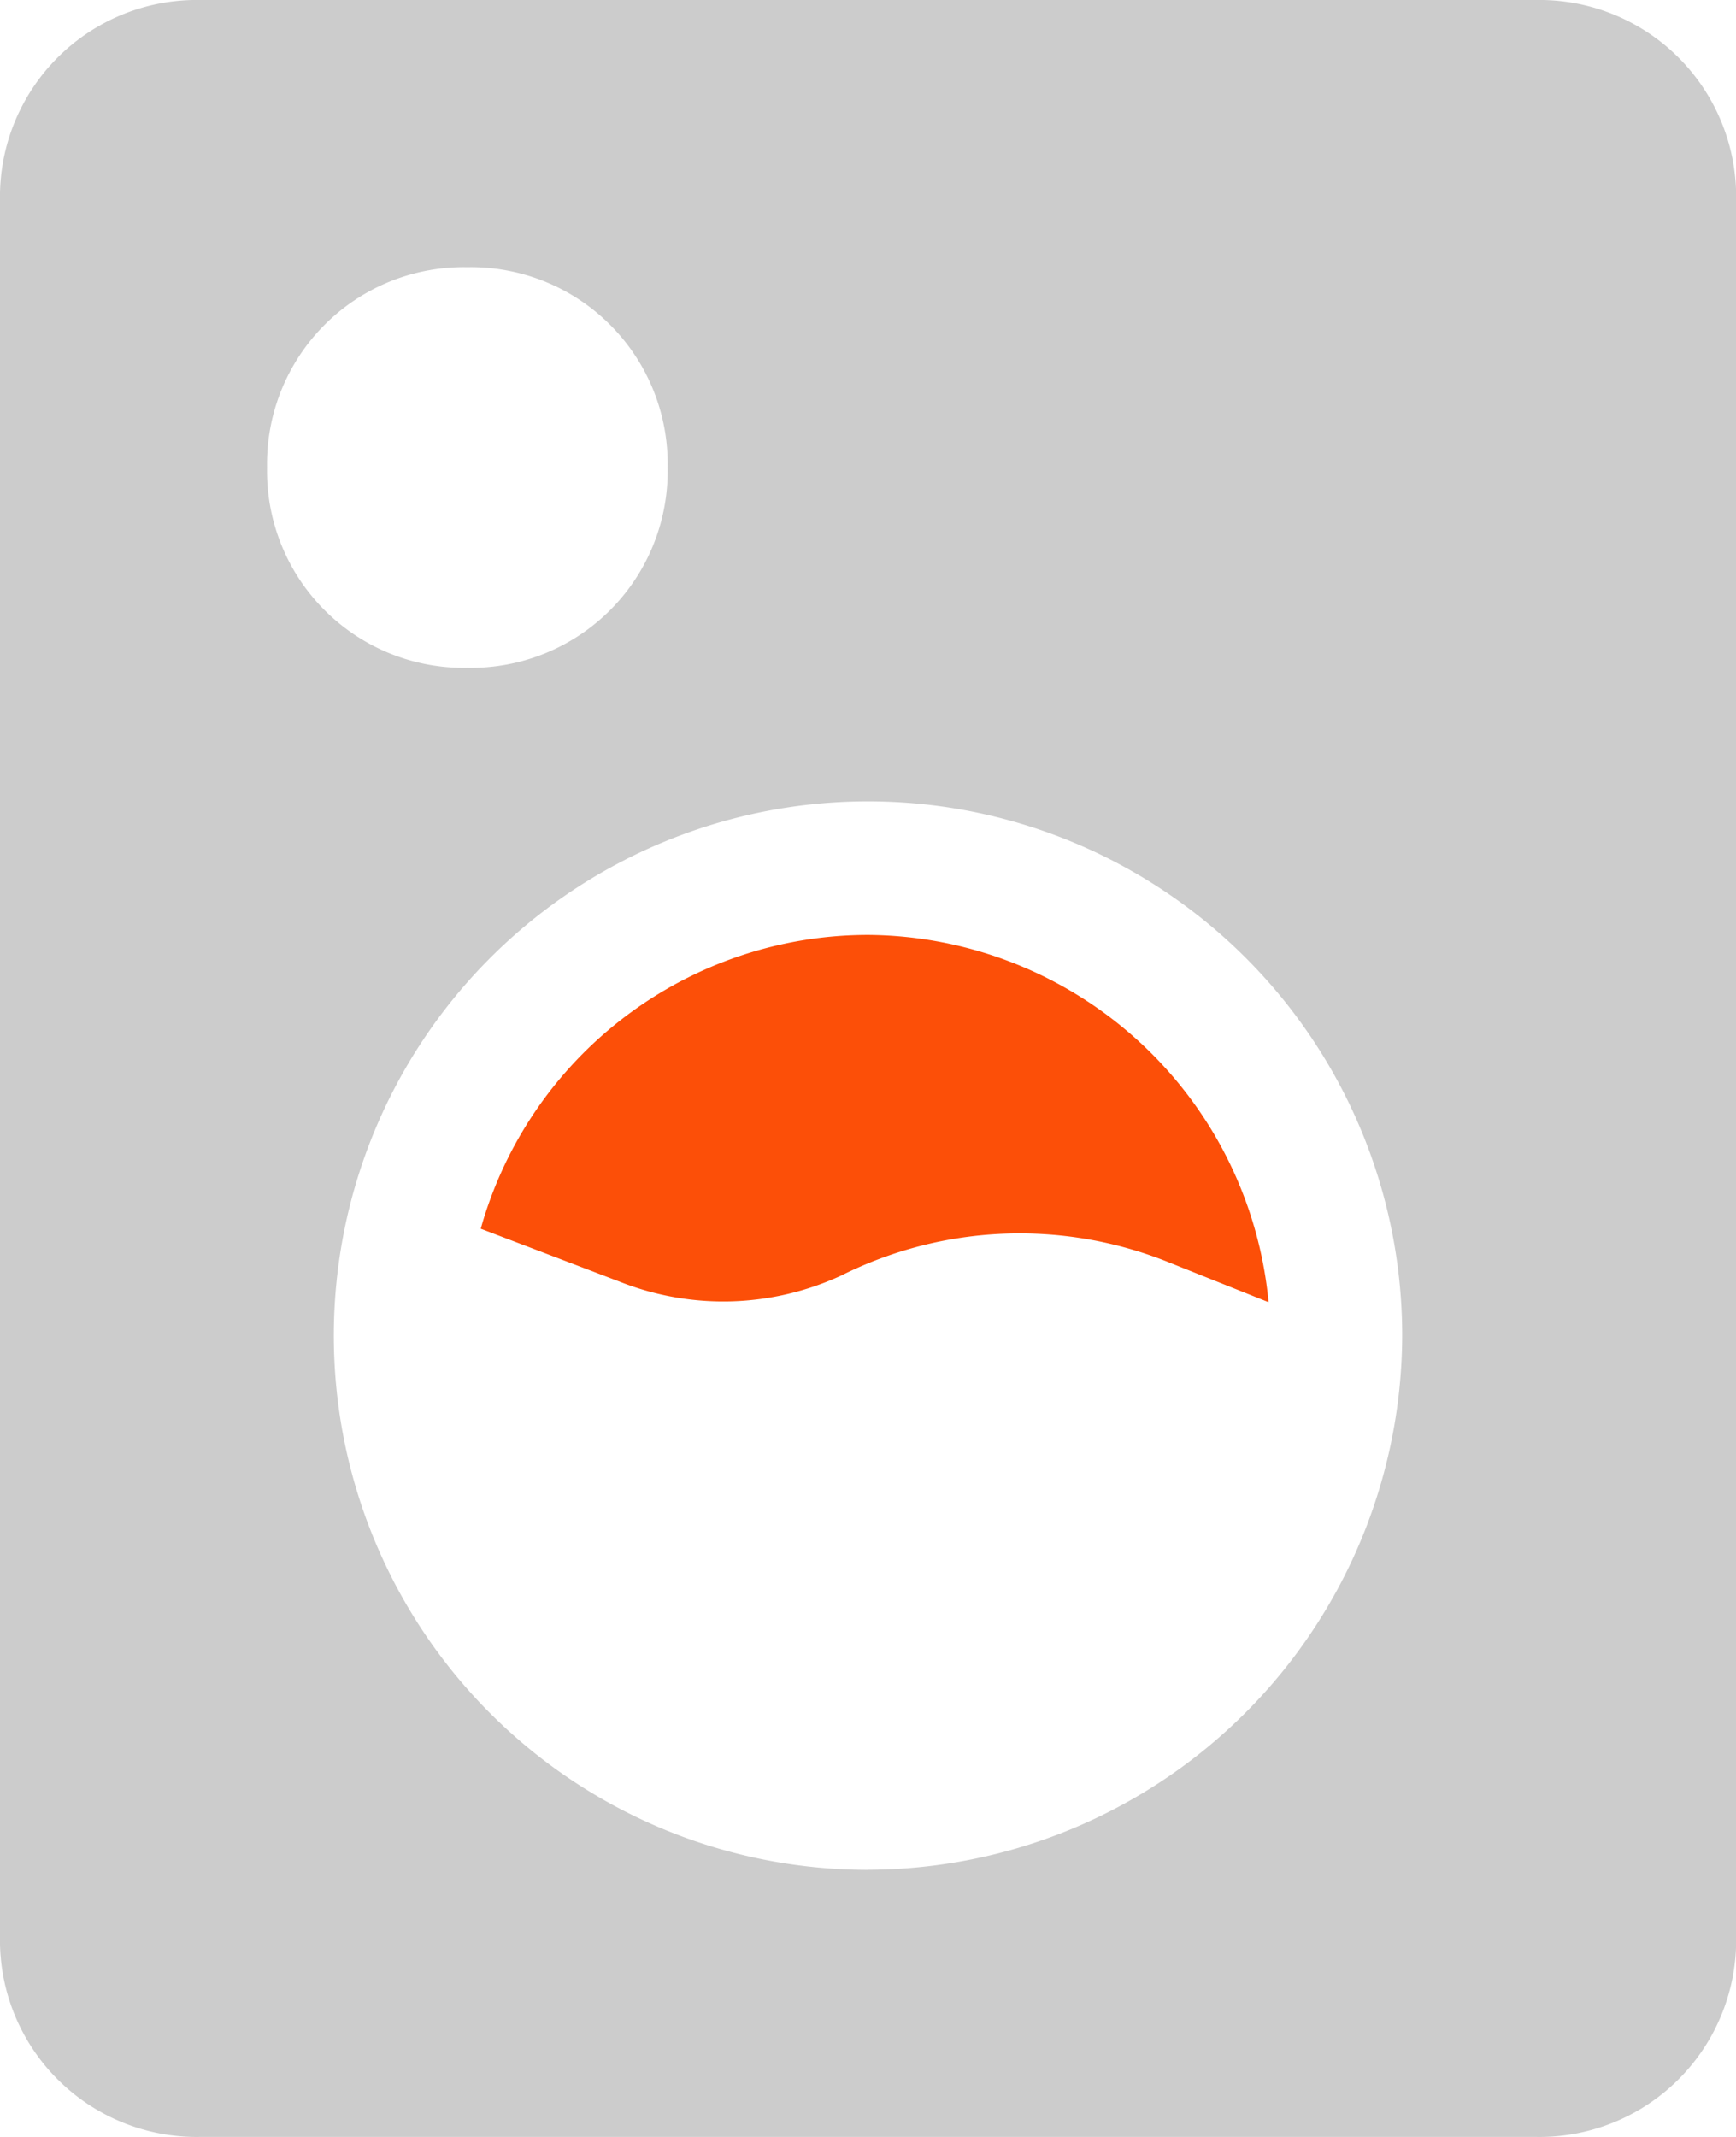 <svg id="_6578945_cleaning_machine_washing_washingmachine_icon" data-name="6578945_cleaning_machine_washing_washingmachine_icon" xmlns="http://www.w3.org/2000/svg" width="27.354" height="33.667" viewBox="0 0 27.354 33.667">
  <path id="Path_12" data-name="Path 12" d="M16.3,14a6.342,6.342,0,0,0-6.1,4.629l2.209.842a4.427,4.427,0,0,0,3.472-.105,6.288,6.288,0,0,1,5.155-.21l1.578.631A6.386,6.386,0,0,0,16.3,14Z" transform="translate(-2.625 0.729)" fill="#fc4f08"/>
  <path id="Path_13" data-name="Path 13" d="M27.2,0H6.156A3.1,3.1,0,0,0,3,3.156V30.51a3.1,3.1,0,0,0,3.156,3.156H27.2a3.1,3.1,0,0,0,3.156-3.156V3.156A3.1,3.1,0,0,0,27.2,0ZM7.208,7.365a3.1,3.1,0,0,1,3.156-3.156,3.1,3.1,0,0,1,3.156,3.156,3.1,3.1,0,0,1-3.156,3.156A3.1,3.1,0,0,1,7.208,7.365Zm9.469,22.094a8.417,8.417,0,1,1,8.417-8.417A8.441,8.441,0,0,1,16.677,29.458Z" transform="translate(-3)" fill="#ccc"/>
</svg>
